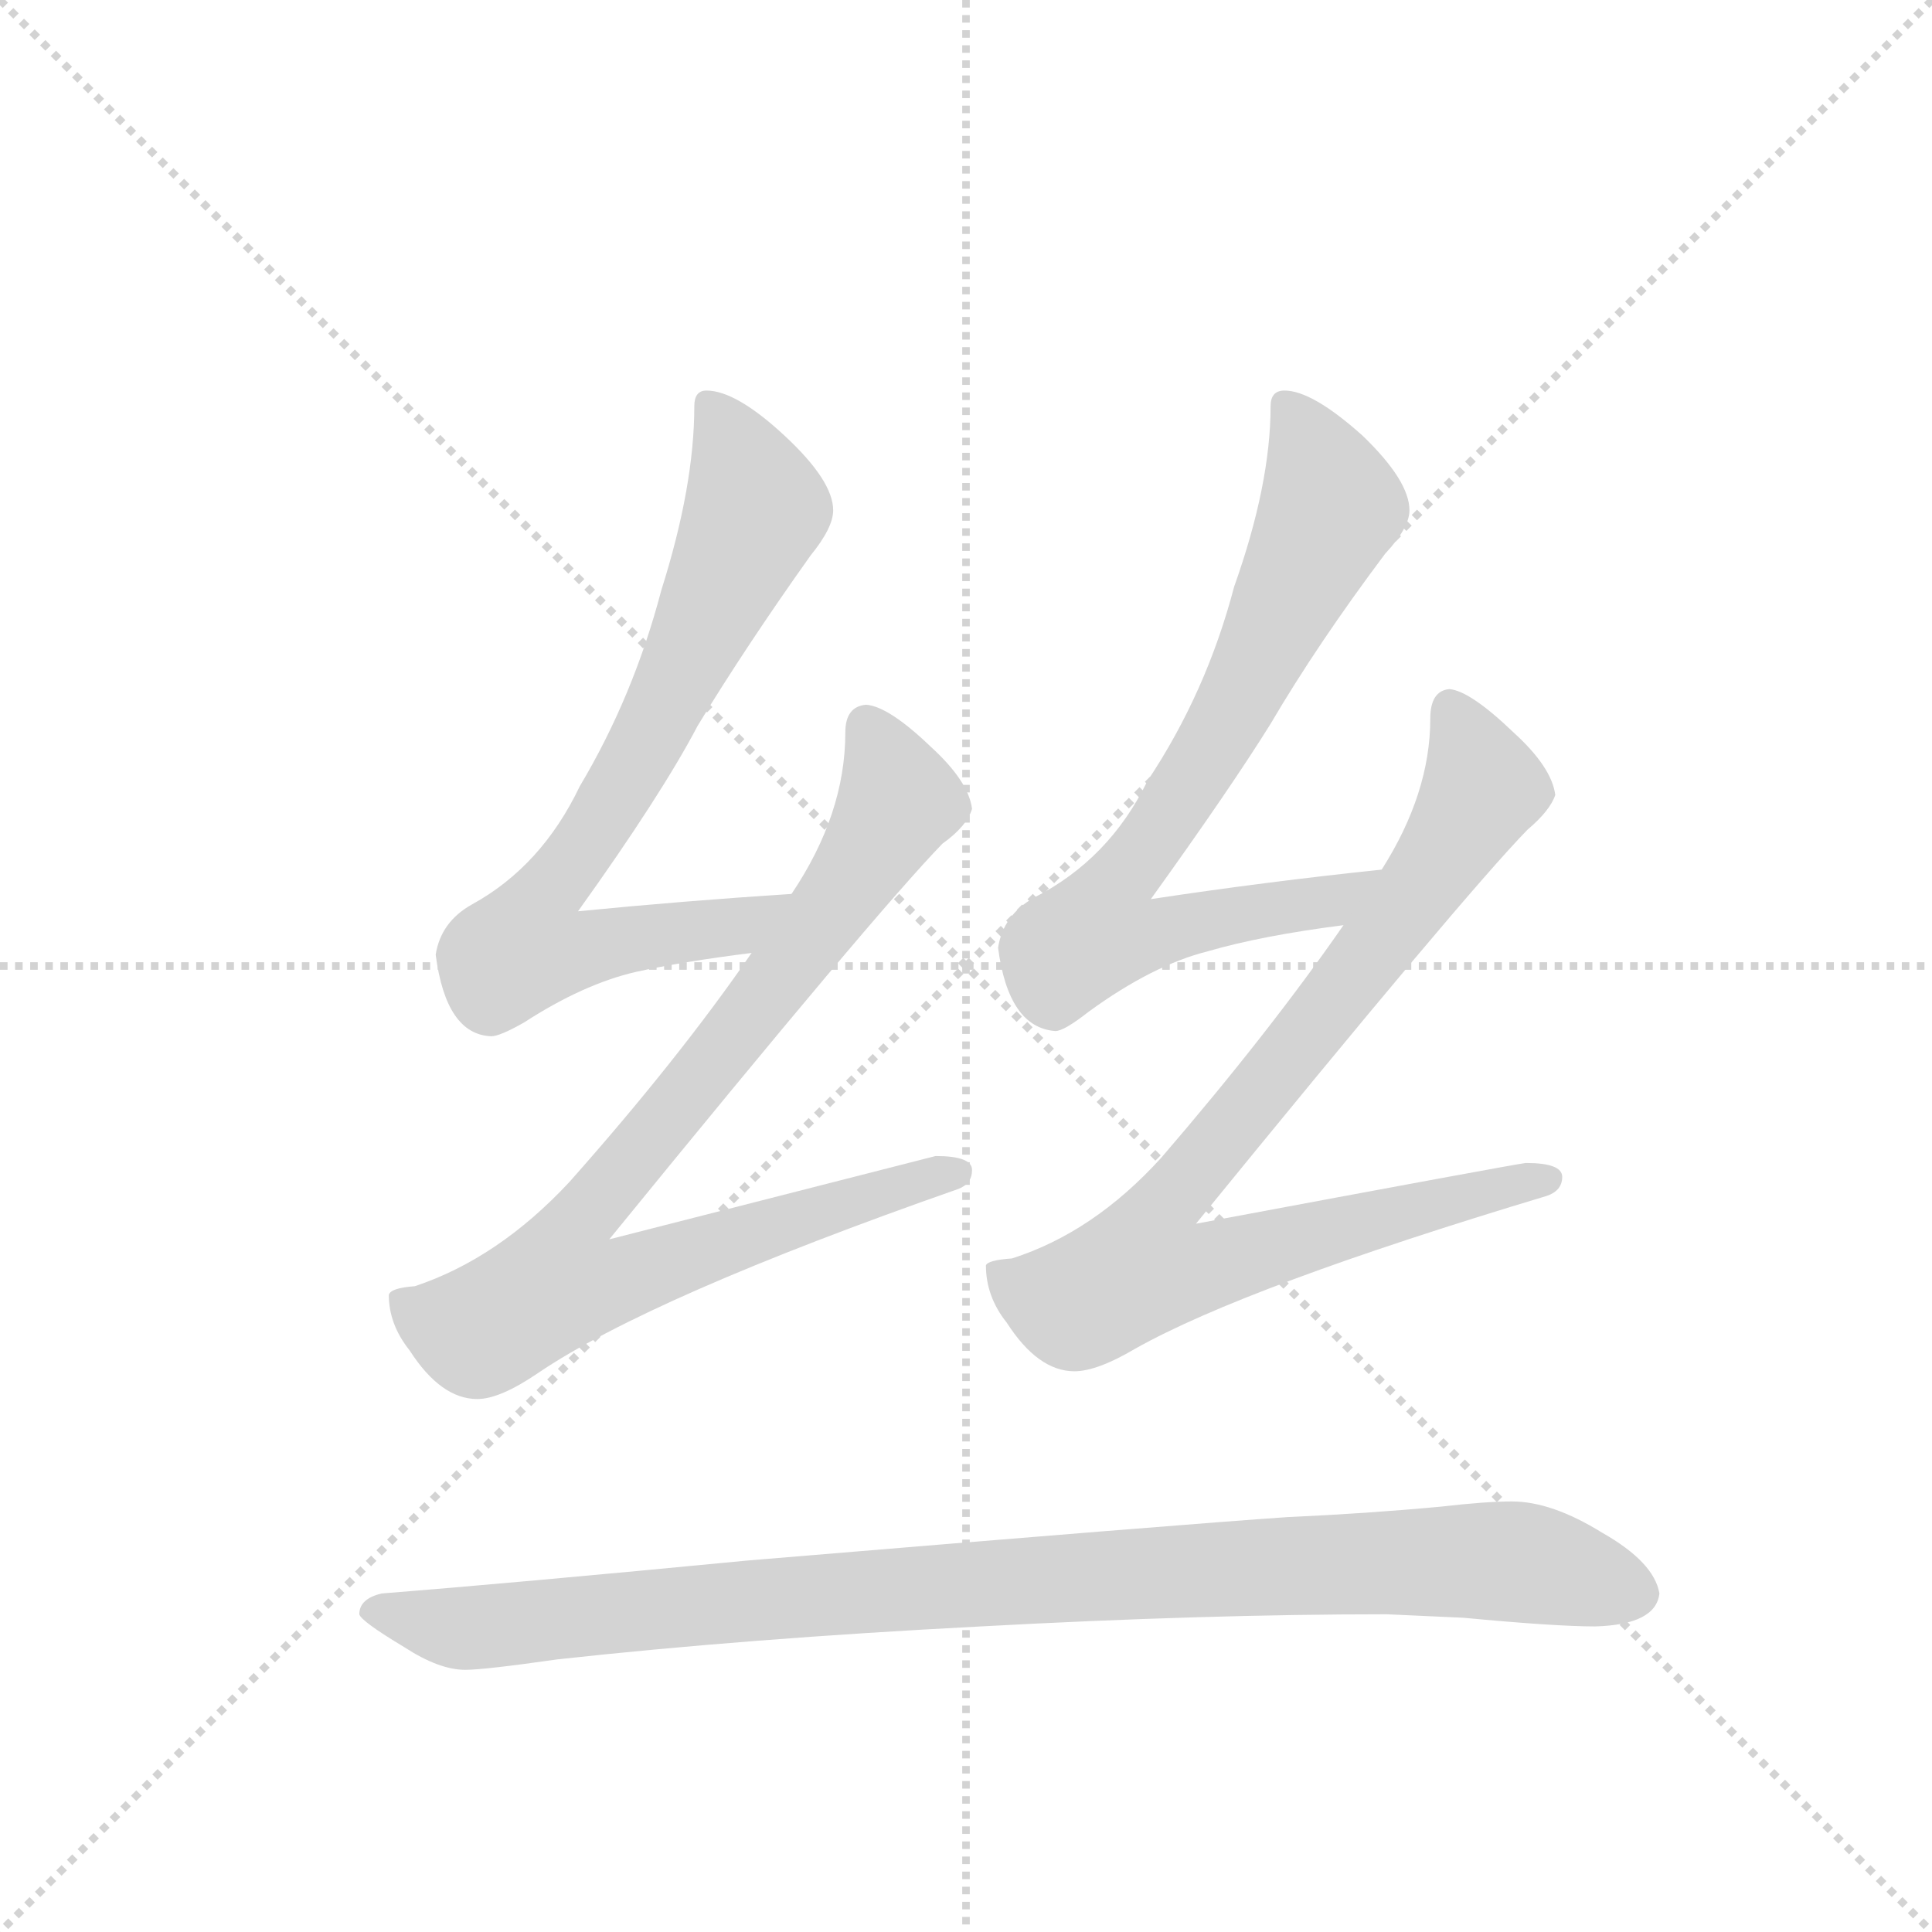 <svg version="1.1" viewBox="0 0 1024 1024" xmlns="http://www.w3.org/2000/svg">
  <g stroke="lightgray" stroke-dasharray="1,1" stroke-width="1" transform="scale(4, 4)">
    <line x1="0" y1="0" x2="256" y2="256"></line>
    <line x1="256" y1="0" x2="0" y2="256"></line>
    <line x1="128" y1="0" x2="128" y2="256"></line>
    <line x1="0" y1="128" x2="256" y2="128"></line>
  </g>
  <g transform="scale(0.92, -0.92) translate(60, -900)">
    <style type="text/css">
      
        @keyframes keyframes0 {
          from {
            stroke: blue;
            stroke-dashoffset: 758;
            stroke-width: 128;
          }
          71% {
            animation-timing-function: step-end;
            stroke: blue;
            stroke-dashoffset: 0;
            stroke-width: 128;
          }
          to {
            stroke: black;
            stroke-width: 1024;
          }
        }
        #make-me-a-hanzi-animation-0 {
          animation: keyframes0 0.867s both;
          animation-delay: 0s;
          animation-timing-function: linear;
        }
      
        @keyframes keyframes1 {
          from {
            stroke: blue;
            stroke-dashoffset: 883;
            stroke-width: 128;
          }
          74% {
            animation-timing-function: step-end;
            stroke: blue;
            stroke-dashoffset: 0;
            stroke-width: 128;
          }
          to {
            stroke: black;
            stroke-width: 1024;
          }
        }
        #make-me-a-hanzi-animation-1 {
          animation: keyframes1 0.969s both;
          animation-delay: 0.867s;
          animation-timing-function: linear;
        }
      
        @keyframes keyframes2 {
          from {
            stroke: blue;
            stroke-dashoffset: 763;
            stroke-width: 128;
          }
          71% {
            animation-timing-function: step-end;
            stroke: blue;
            stroke-dashoffset: 0;
            stroke-width: 128;
          }
          to {
            stroke: black;
            stroke-width: 1024;
          }
        }
        #make-me-a-hanzi-animation-2 {
          animation: keyframes2 0.871s both;
          animation-delay: 1.835s;
          animation-timing-function: linear;
        }
      
        @keyframes keyframes3 {
          from {
            stroke: blue;
            stroke-dashoffset: 884;
            stroke-width: 128;
          }
          74% {
            animation-timing-function: step-end;
            stroke: blue;
            stroke-dashoffset: 0;
            stroke-width: 128;
          }
          to {
            stroke: black;
            stroke-width: 1024;
          }
        }
        #make-me-a-hanzi-animation-3 {
          animation: keyframes3 0.969s both;
          animation-delay: 2.706s;
          animation-timing-function: linear;
        }
      
        @keyframes keyframes4 {
          from {
            stroke: blue;
            stroke-dashoffset: 991;
            stroke-width: 128;
          }
          76% {
            animation-timing-function: step-end;
            stroke: blue;
            stroke-dashoffset: 0;
            stroke-width: 128;
          }
          to {
            stroke: black;
            stroke-width: 1024;
          }
        }
        #make-me-a-hanzi-animation-4 {
          animation: keyframes4 1.056s both;
          animation-delay: 3.676s;
          animation-timing-function: linear;
        }
      
    </style>
    
      <path d="M 396 385 Q 334 381 273 375 Q 321 442 342 482 Q 370 528 407 580 Q 420 596 420 606 Q 420 623 392 649 Q 364 675 347 675 Q 340 675 340 666 Q 340 620 321 560 Q 305 499 274 447 Q 252 401 212 379 Q 194 369 191 350 Q 197 304 223 303 Q 228 303 242 311 Q 276 333 306 340 Q 333 346 373 351 C 403 355 426 387 396 385 Z" fill="lightgray"></path>
    
      <path d="M 439 494 Q 427 493 427 478 Q 427 431 396 385 L 373 351 Q 331 290 268 219 Q 227 175 179 159 Q 165 158 164 154 Q 164 137 176 122 Q 194 94 215 94 Q 228 94 250 109 Q 315 153 492 215 Q 500 218 500 226 Q 500 234 479 234 Q 471 232 291 186 Q 445 375 483 414 Q 497 424 500 434 Q 498 450 476 470 Q 452 493 439 494 Z" fill="lightgray"></path>
    
      <path d="M 736 399 Q 669 392 603 382 Q 649 446 672 483 Q 699 529 738 581 Q 752 596 752 606 Q 752 623 725 649 Q 696 675 680 675 Q 672 675 672 666 Q 672 621 651 562 Q 635 501 601 450 Q 579 405 536 383 Q 518 373 515 354 Q 521 308 548 306 Q 553 306 567 317 Q 604 344 636 352 Q 667 361 714 367 C 744 371 766 402 736 399 Z" fill="lightgray"></path>
    
      <path d="M 775 503 Q 764 502 764 486 Q 764 443 736 399 L 714 367 Q 671 305 609 233 Q 570 190 523 175 Q 509 174 508 171 Q 508 153 520 138 Q 538 110 559 110 Q 572 110 594 123 Q 658 159 831 211 Q 840 214 840 222 Q 840 230 819 230 Q 811 229 629 195 Q 783 384 820 422 Q 833 433 836 442 Q 834 458 812 478 Q 787 502 775 503 Z" fill="lightgray"></path>
    
      <path d="M 739 -30 L 783 -32 Q 836 -37 859 -37 Q 894 -36 896 -18 Q 893 0 863 17 Q 834 35 811 35 Q 796 35 770 32 Q 727 28 682 26 Q 623 22 371 1 Q 236 -12 160 -18 Q 147 -21 147 -30 Q 148 -34 173 -49 Q 193 -62 208 -62 Q 219 -62 261 -56 Q 370 -44 505 -37 Q 634 -30 739 -30 Z" fill="lightgray"></path>
    
    
      <clipPath id="make-me-a-hanzi-clip-0">
        <path d="M 396 385 Q 334 381 273 375 Q 321 442 342 482 Q 370 528 407 580 Q 420 596 420 606 Q 420 623 392 649 Q 364 675 347 675 Q 340 675 340 666 Q 340 620 321 560 Q 305 499 274 447 Q 252 401 212 379 Q 194 369 191 350 Q 197 304 223 303 Q 228 303 242 311 Q 276 333 306 340 Q 333 346 373 351 C 403 355 426 387 396 385 Z"></path>
      </clipPath>
      <path clip-path="url(#make-me-a-hanzi-clip-0)" d="M 350 665 L 375 607 L 309 465 L 256 388 L 242 354 L 265 351 L 364 366 L 388 382" fill="none" id="make-me-a-hanzi-animation-0" stroke-dasharray="630 1260" stroke-linecap="round"></path>
    
      <clipPath id="make-me-a-hanzi-clip-1">
        <path d="M 439 494 Q 427 493 427 478 Q 427 431 396 385 L 373 351 Q 331 290 268 219 Q 227 175 179 159 Q 165 158 164 154 Q 164 137 176 122 Q 194 94 215 94 Q 228 94 250 109 Q 315 153 492 215 Q 500 218 500 226 Q 500 234 479 234 Q 471 232 291 186 Q 445 375 483 414 Q 497 424 500 434 Q 498 450 476 470 Q 452 493 439 494 Z"></path>
      </clipPath>
      <path clip-path="url(#make-me-a-hanzi-clip-1)" d="M 440 481 L 458 440 L 453 429 L 357 294 L 276 200 L 266 184 L 264 160 L 293 161 L 358 186 L 491 224" fill="none" id="make-me-a-hanzi-animation-1" stroke-dasharray="755 1510" stroke-linecap="round"></path>
    
      <clipPath id="make-me-a-hanzi-clip-2">
        <path d="M 736 399 Q 669 392 603 382 Q 649 446 672 483 Q 699 529 738 581 Q 752 596 752 606 Q 752 623 725 649 Q 696 675 680 675 Q 672 675 672 666 Q 672 621 651 562 Q 635 501 601 450 Q 579 405 536 383 Q 518 373 515 354 Q 521 308 548 306 Q 553 306 567 317 Q 604 344 636 352 Q 667 361 714 367 C 744 371 766 402 736 399 Z"></path>
      </clipPath>
      <path clip-path="url(#make-me-a-hanzi-clip-2)" d="M 683 665 L 707 608 L 650 490 L 582 390 L 572 363 L 592 360 L 706 380 L 729 396" fill="none" id="make-me-a-hanzi-animation-2" stroke-dasharray="635 1270" stroke-linecap="round"></path>
    
      <clipPath id="make-me-a-hanzi-clip-3">
        <path d="M 775 503 Q 764 502 764 486 Q 764 443 736 399 L 714 367 Q 671 305 609 233 Q 570 190 523 175 Q 509 174 508 171 Q 508 153 520 138 Q 538 110 559 110 Q 572 110 594 123 Q 658 159 831 211 Q 840 214 840 222 Q 840 230 819 230 Q 811 229 629 195 Q 783 384 820 422 Q 833 433 836 442 Q 834 458 812 478 Q 787 502 775 503 Z"></path>
      </clipPath>
      <path clip-path="url(#make-me-a-hanzi-clip-3)" d="M 776 491 L 794 446 L 717 333 L 606 200 L 600 169 L 629 168 L 831 220" fill="none" id="make-me-a-hanzi-animation-3" stroke-dasharray="756 1512" stroke-linecap="round"></path>
    
      <clipPath id="make-me-a-hanzi-clip-4">
        <path d="M 739 -30 L 783 -32 Q 836 -37 859 -37 Q 894 -36 896 -18 Q 893 0 863 17 Q 834 35 811 35 Q 796 35 770 32 Q 727 28 682 26 Q 623 22 371 1 Q 236 -12 160 -18 Q 147 -21 147 -30 Q 148 -34 173 -49 Q 193 -62 208 -62 Q 219 -62 261 -56 Q 370 -44 505 -37 Q 634 -30 739 -30 Z"></path>
      </clipPath>
      <path clip-path="url(#make-me-a-hanzi-clip-4)" d="M 153 -28 L 211 -38 L 409 -18 L 781 1 L 820 -1 L 883 -18" fill="none" id="make-me-a-hanzi-animation-4" stroke-dasharray="863 1726" stroke-linecap="round"></path>
    
  </g>
</svg>